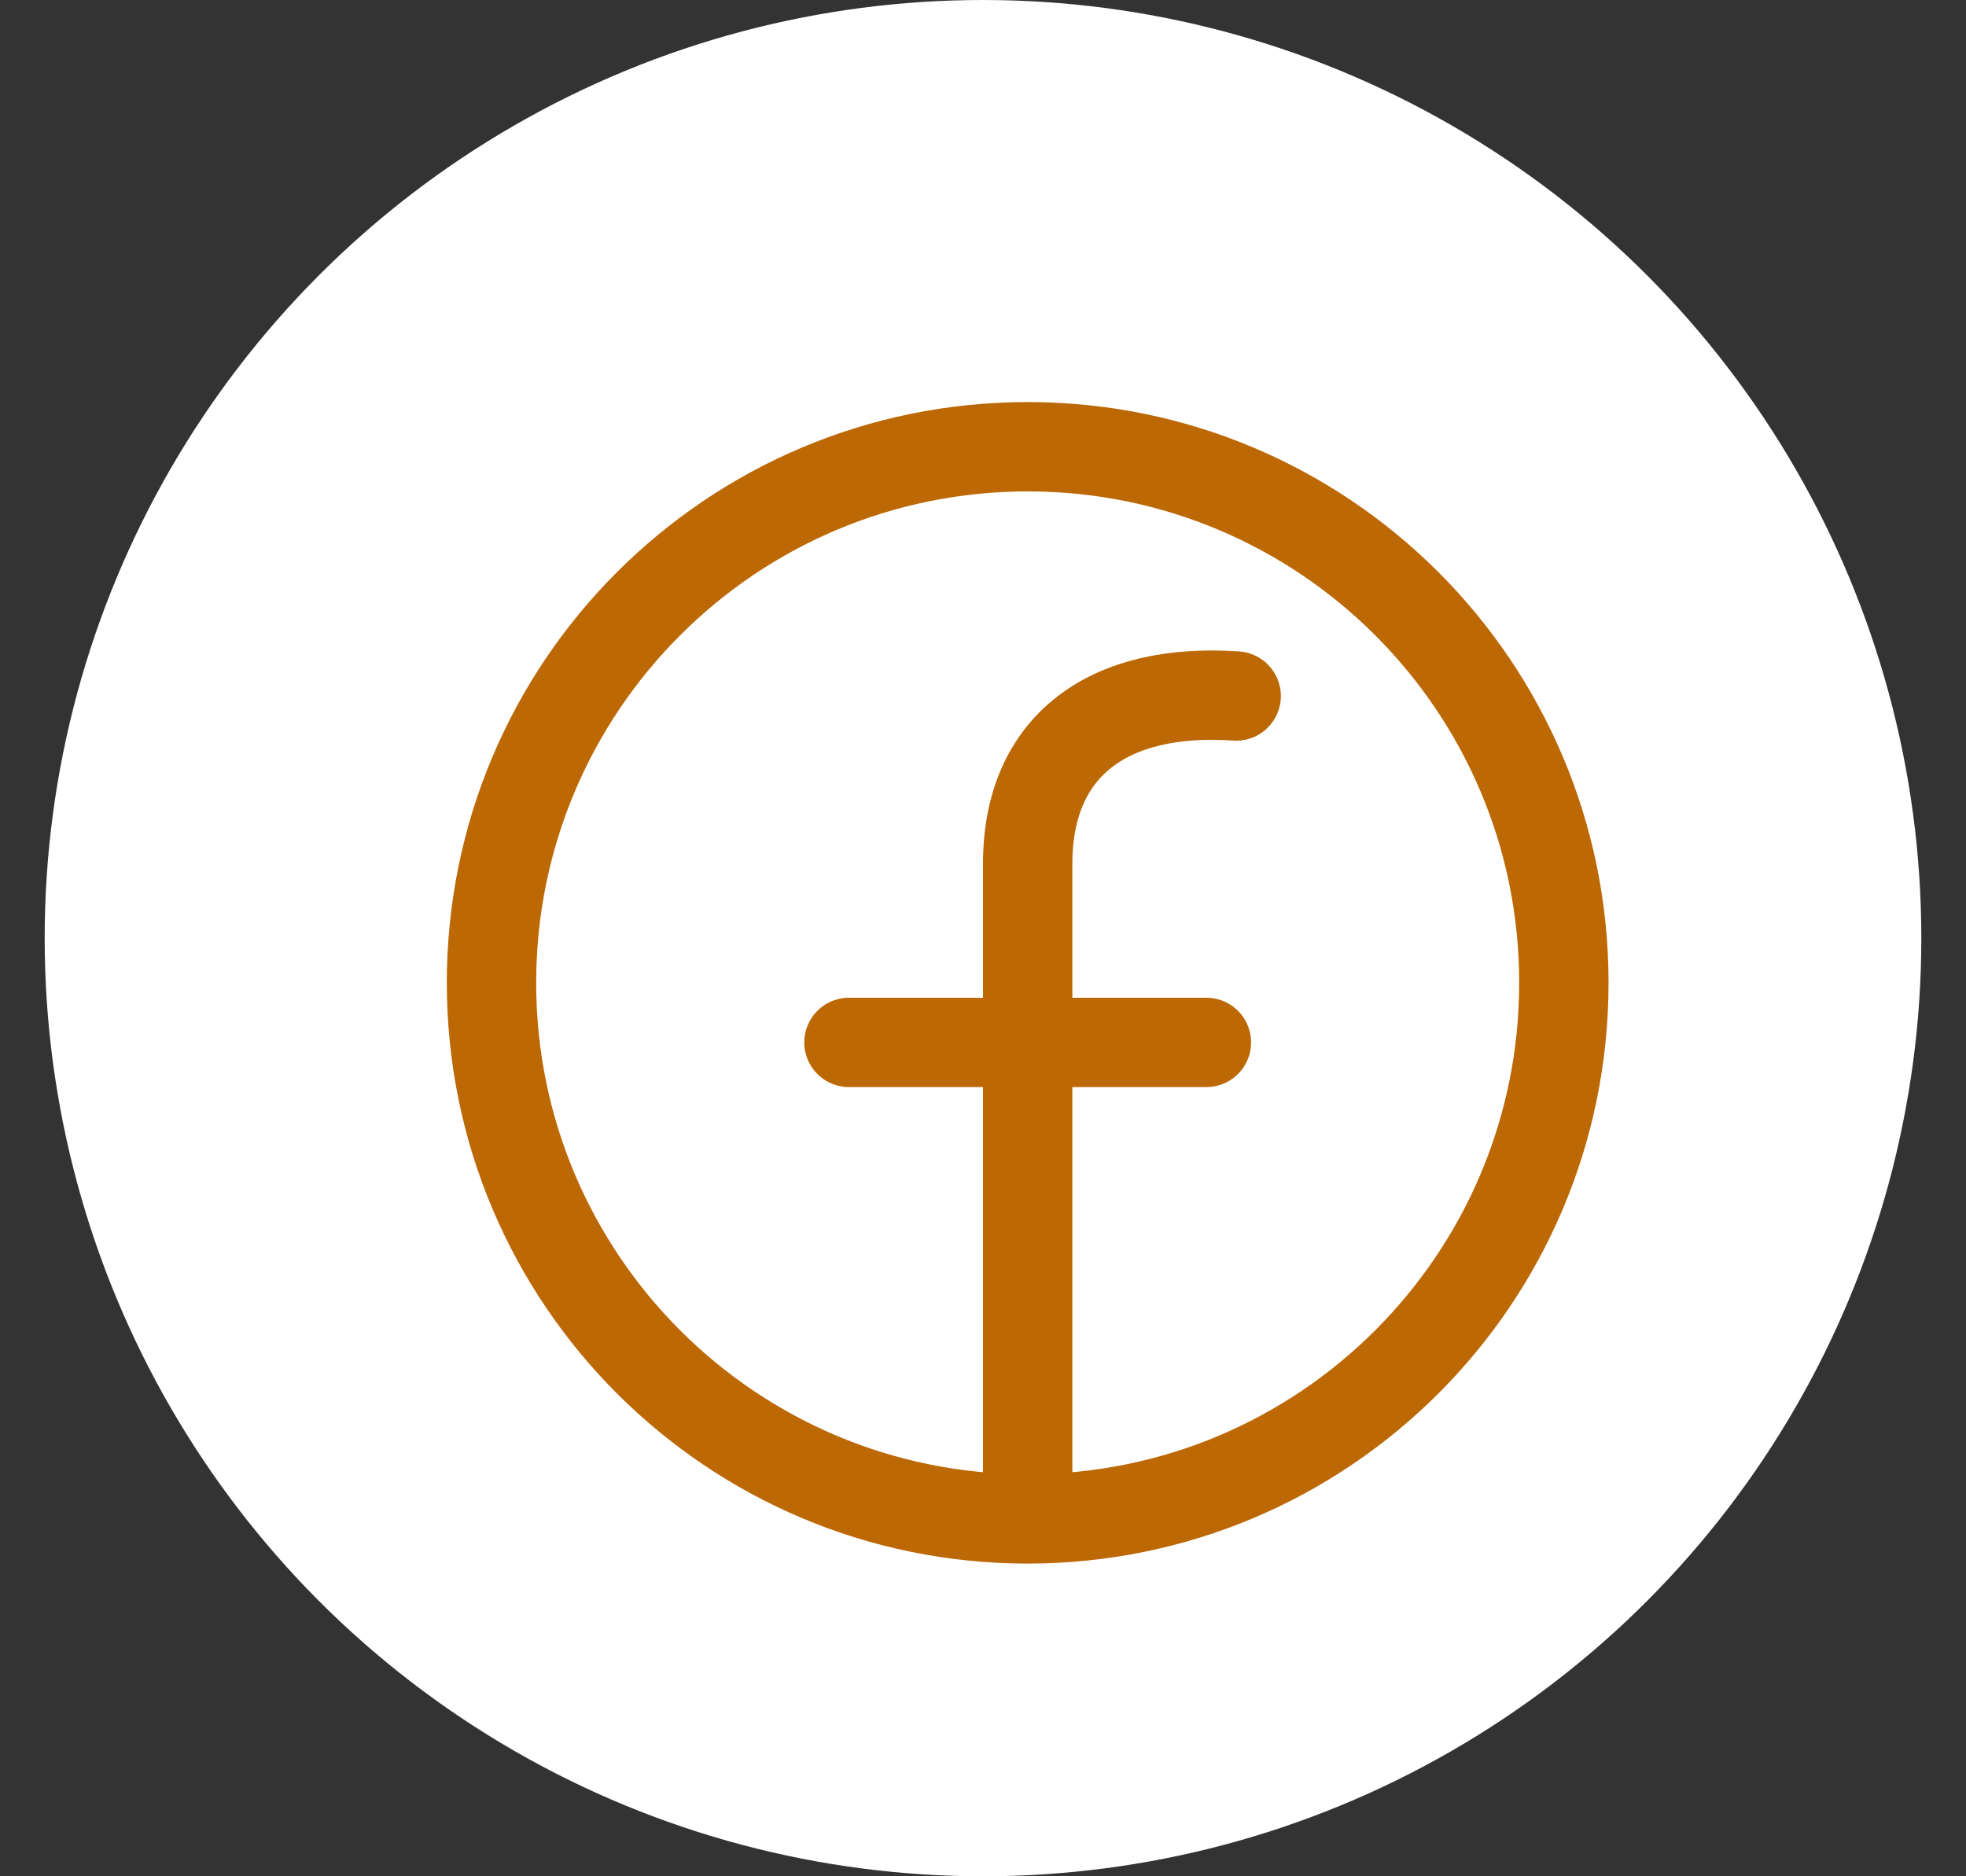<svg width="22" height="21" viewBox="0 0 22 21" fill="none" xmlns="http://www.w3.org/2000/svg">
<rect x="0" y="0" width="22" height="21" fill="#333333" stroke="none"/>
<circle cx="11" cy="10.5" r="10.5" fill="white"/>
<path d="M11.5 17C14.814 17 17.5 14.314 17.5 11C17.5 7.686 14.814 5 11.5 5C8.186 5 5.5 7.686 5.5 11C5.5 14.314 8.186 17 11.5 17ZM11.5 17V11.667M11.5 11.667V9.667C11.5 8.349 12.402 7.691 13.833 7.79M11.5 11.667L13.5 11.667M11.5 11.667H9.5" stroke="#BC6805" stroke-linecap="round" stroke-linejoin="round"/>
</svg>
